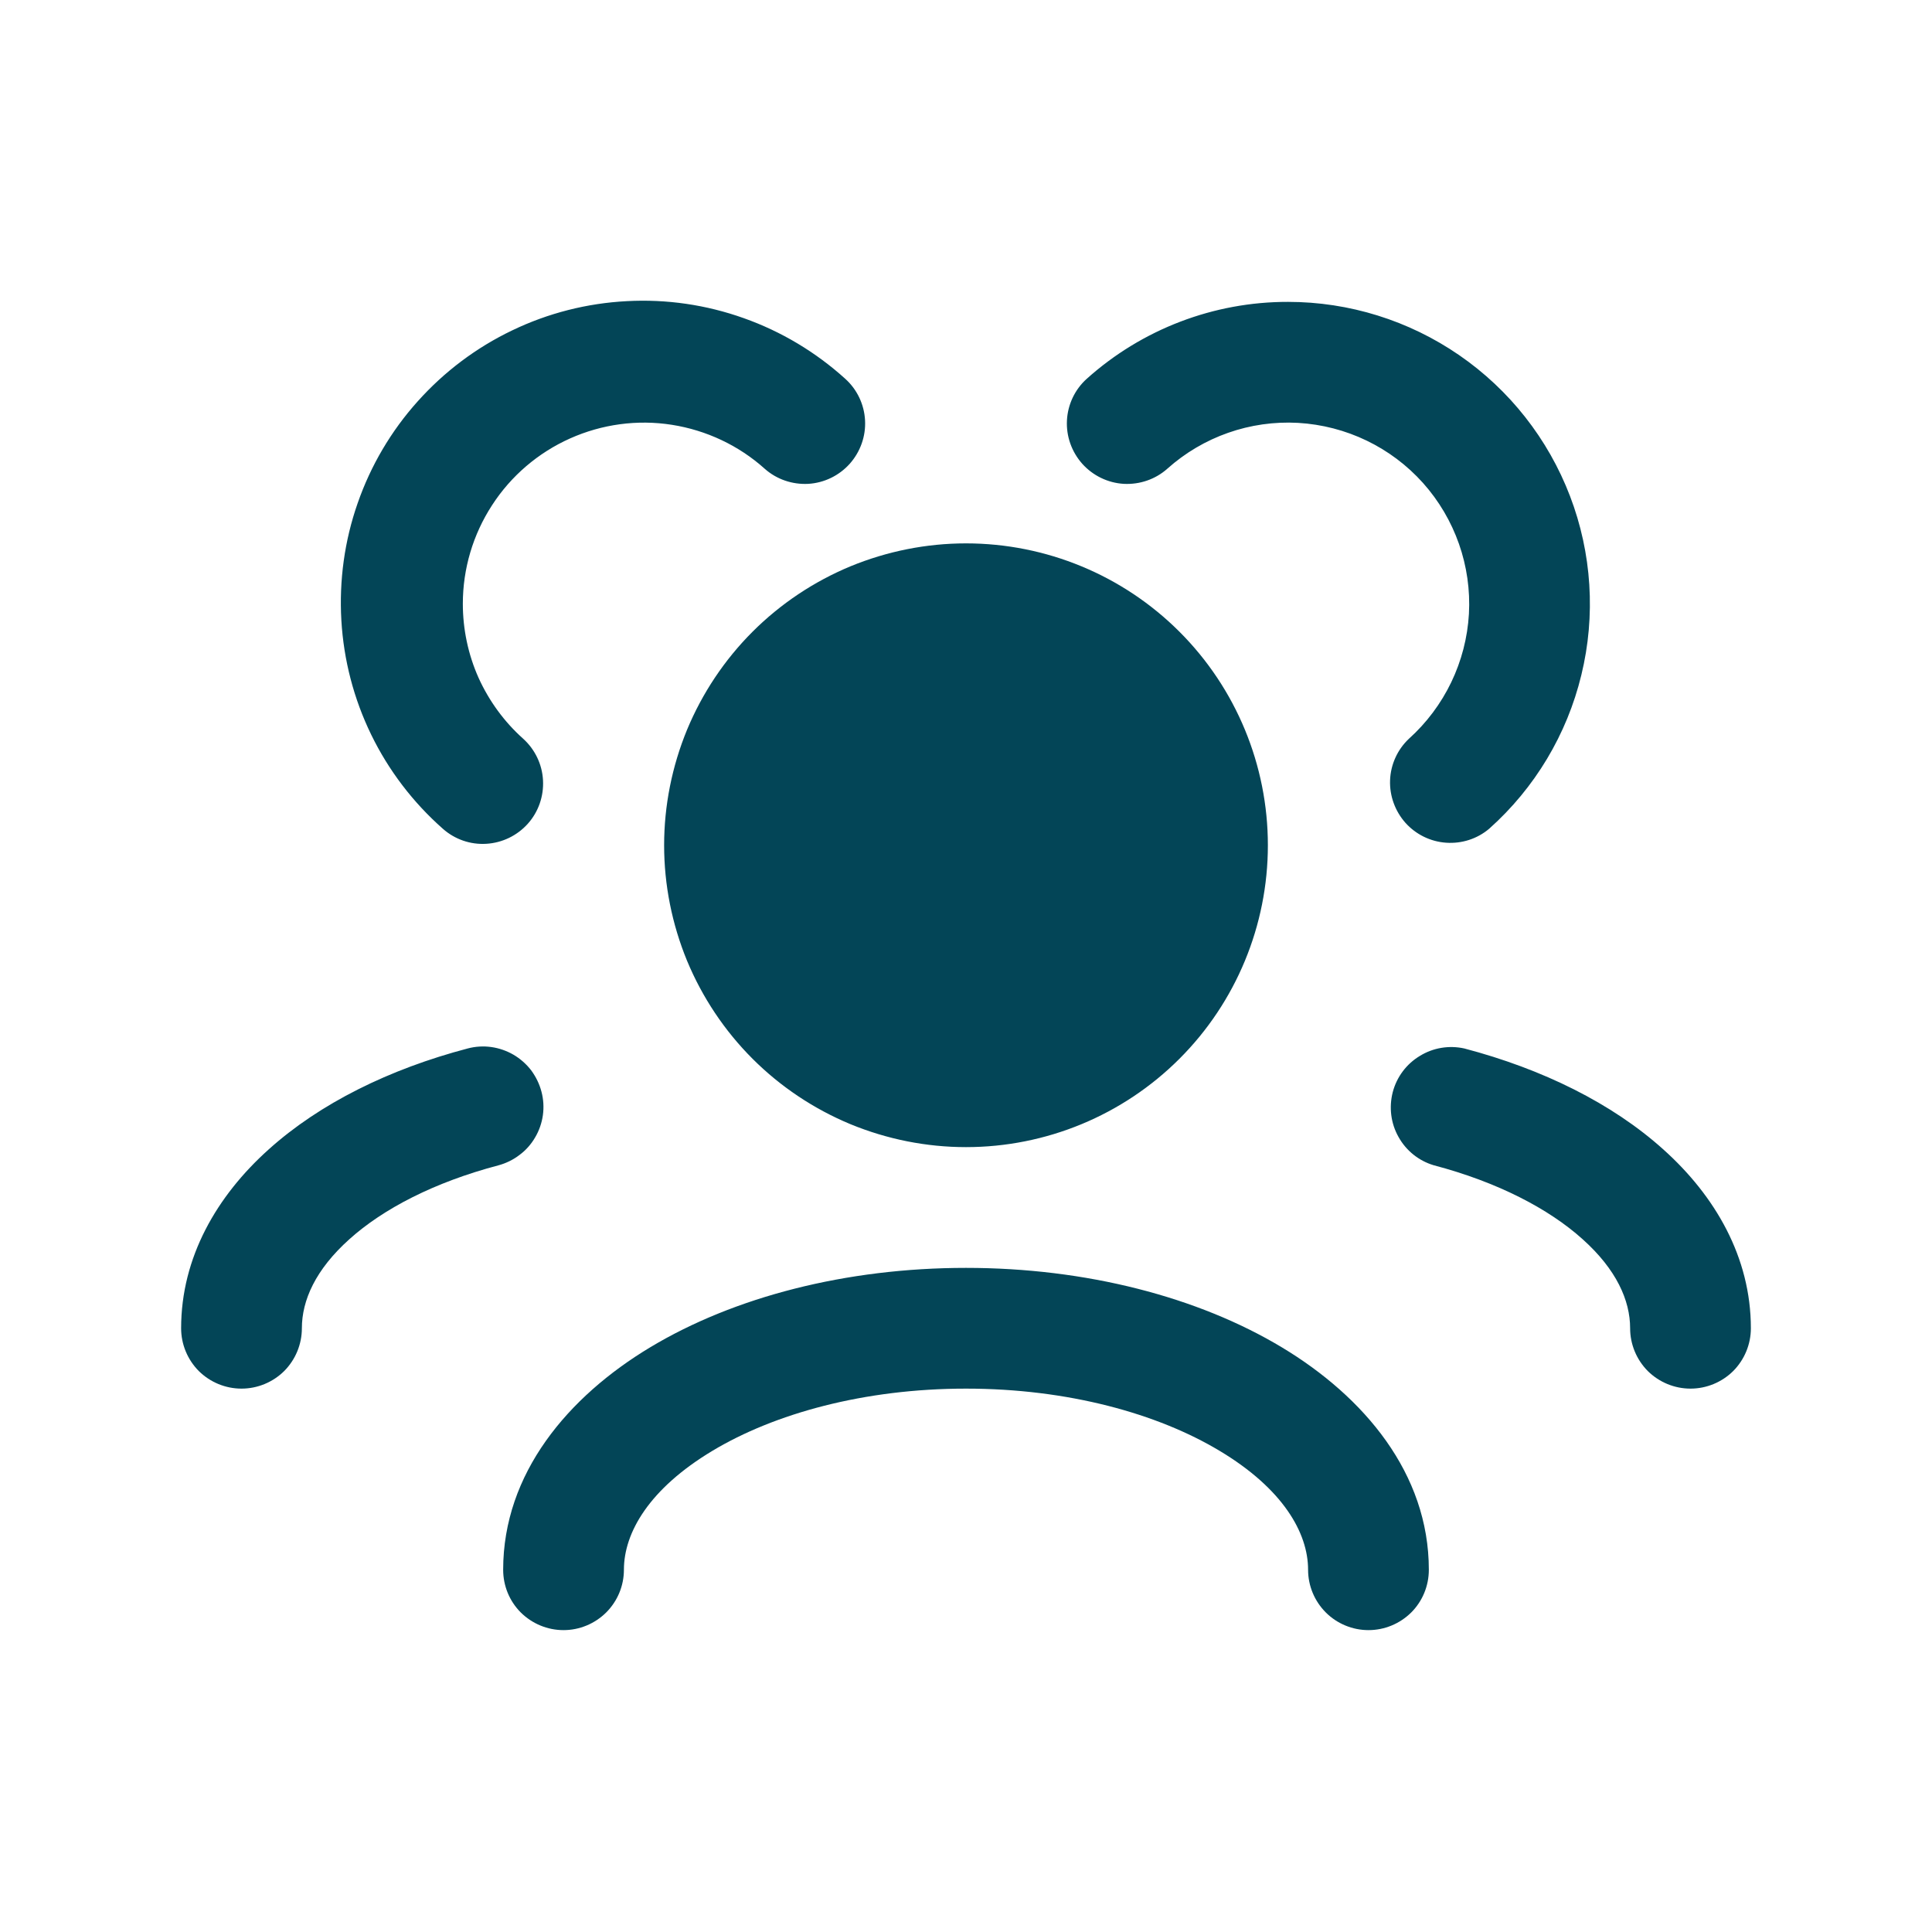 <svg width="16" height="16" viewBox="0 0 16 16" fill="none" xmlns="http://www.w3.org/2000/svg">
<path d="M3.833 5C3.833 4.71 3.917 4.427 4.075 4.184C4.232 3.941 4.457 3.749 4.721 3.631C4.985 3.513 5.278 3.473 5.564 3.518C5.85 3.563 6.118 3.689 6.333 3.882C6.432 3.97 6.562 4.014 6.694 4.007C6.826 3.999 6.949 3.939 7.037 3.841C7.125 3.742 7.171 3.613 7.164 3.481C7.157 3.349 7.098 3.225 7 3.137C6.756 2.916 6.47 2.745 6.16 2.635C5.849 2.524 5.52 2.476 5.191 2.494C4.862 2.511 4.539 2.593 4.242 2.736C3.945 2.878 3.679 3.078 3.459 3.324C3.239 3.569 3.07 3.856 2.962 4.167C2.853 4.478 2.808 4.808 2.827 5.137C2.846 5.466 2.93 5.788 3.074 6.084C3.218 6.38 3.42 6.645 3.667 6.863C3.766 6.951 3.895 6.996 4.027 6.988C4.159 6.98 4.282 6.921 4.371 6.822C4.459 6.724 4.504 6.594 4.497 6.462C4.49 6.33 4.431 6.207 4.333 6.118C4.176 5.978 4.05 5.805 3.963 5.613C3.877 5.42 3.833 5.211 3.833 5ZM10.667 2.5C10.052 2.499 9.458 2.726 9 3.137C8.902 3.225 8.843 3.349 8.836 3.481C8.829 3.613 8.875 3.742 8.963 3.841C9.051 3.939 9.174 3.999 9.306 4.007C9.438 4.014 9.568 3.97 9.667 3.882C9.963 3.617 10.353 3.48 10.75 3.502C11.148 3.525 11.52 3.704 11.785 4C12.05 4.297 12.187 4.687 12.165 5.084C12.142 5.481 11.963 5.853 11.667 6.119C11.573 6.208 11.517 6.331 11.512 6.461C11.507 6.59 11.553 6.717 11.639 6.814C11.726 6.911 11.847 6.97 11.976 6.979C12.106 6.988 12.234 6.947 12.333 6.863C12.711 6.526 12.977 6.082 13.096 5.59C13.216 5.098 13.183 4.581 13.002 4.108C12.821 3.635 12.501 3.228 12.084 2.941C11.667 2.654 11.173 2.5 10.667 2.5Z" fill="#034557"/>
<path d="M8 4.5C7.672 4.5 7.347 4.565 7.043 4.69C6.74 4.816 6.464 5 6.232 5.232C6 5.464 5.816 5.74 5.69 6.043C5.565 6.347 5.5 6.672 5.5 7C5.5 7.328 5.565 7.653 5.69 7.957C5.816 8.26 6 8.536 6.232 8.768C6.464 9 6.74 9.184 7.043 9.31C7.347 9.435 7.672 9.5 8 9.5C8.663 9.5 9.299 9.237 9.768 8.768C10.237 8.299 10.5 7.663 10.5 7C10.5 6.337 10.237 5.701 9.768 5.232C9.299 4.763 8.663 4.5 8 4.5ZM4.127 9.651C4.19 9.634 4.25 9.605 4.302 9.565C4.355 9.526 4.399 9.476 4.432 9.419C4.465 9.363 4.487 9.3 4.496 9.235C4.505 9.17 4.501 9.104 4.484 9.04C4.467 8.976 4.438 8.917 4.399 8.864C4.359 8.812 4.309 8.768 4.253 8.735C4.196 8.702 4.133 8.68 4.068 8.671C4.003 8.662 3.937 8.666 3.873 8.683C3.227 8.853 2.649 9.137 2.224 9.52C1.797 9.903 1.5 10.411 1.5 11C1.5 11.133 1.553 11.26 1.646 11.354C1.74 11.447 1.867 11.5 2 11.5C2.133 11.5 2.26 11.447 2.354 11.354C2.447 11.26 2.5 11.133 2.5 11C2.5 10.769 2.613 10.514 2.893 10.263C3.173 10.011 3.596 9.791 4.127 9.651ZM12.127 8.683C12 8.655 11.868 8.677 11.758 8.745C11.647 8.812 11.567 8.919 11.534 9.045C11.502 9.17 11.518 9.303 11.582 9.416C11.645 9.529 11.749 9.613 11.873 9.65C12.404 9.79 12.827 10.011 13.107 10.263C13.387 10.514 13.5 10.77 13.5 11C13.5 11.133 13.553 11.26 13.646 11.354C13.74 11.447 13.867 11.5 14 11.5C14.133 11.5 14.26 11.447 14.354 11.354C14.447 11.26 14.5 11.133 14.5 11C14.5 10.411 14.203 9.903 13.776 9.52C13.351 9.137 12.773 8.853 12.127 8.683ZM8 10.5C7.005 10.5 6.079 10.741 5.386 11.157C4.703 11.567 4.167 12.203 4.167 13C4.167 13.133 4.219 13.26 4.313 13.354C4.407 13.447 4.534 13.5 4.667 13.5C4.799 13.5 4.926 13.447 5.02 13.354C5.114 13.26 5.167 13.133 5.167 13C5.167 12.692 5.377 12.329 5.9 12.015C6.413 11.707 7.155 11.5 8 11.5C8.845 11.5 9.587 11.707 10.1 12.015C10.623 12.328 10.833 12.693 10.833 13C10.833 13.133 10.886 13.26 10.98 13.354C11.073 13.447 11.201 13.5 11.333 13.5C11.466 13.5 11.593 13.447 11.687 13.354C11.781 13.26 11.833 13.133 11.833 13C11.833 12.203 11.297 11.567 10.614 11.157C9.921 10.741 8.995 10.5 8 10.5Z" fill="#034557"/>
</svg>

